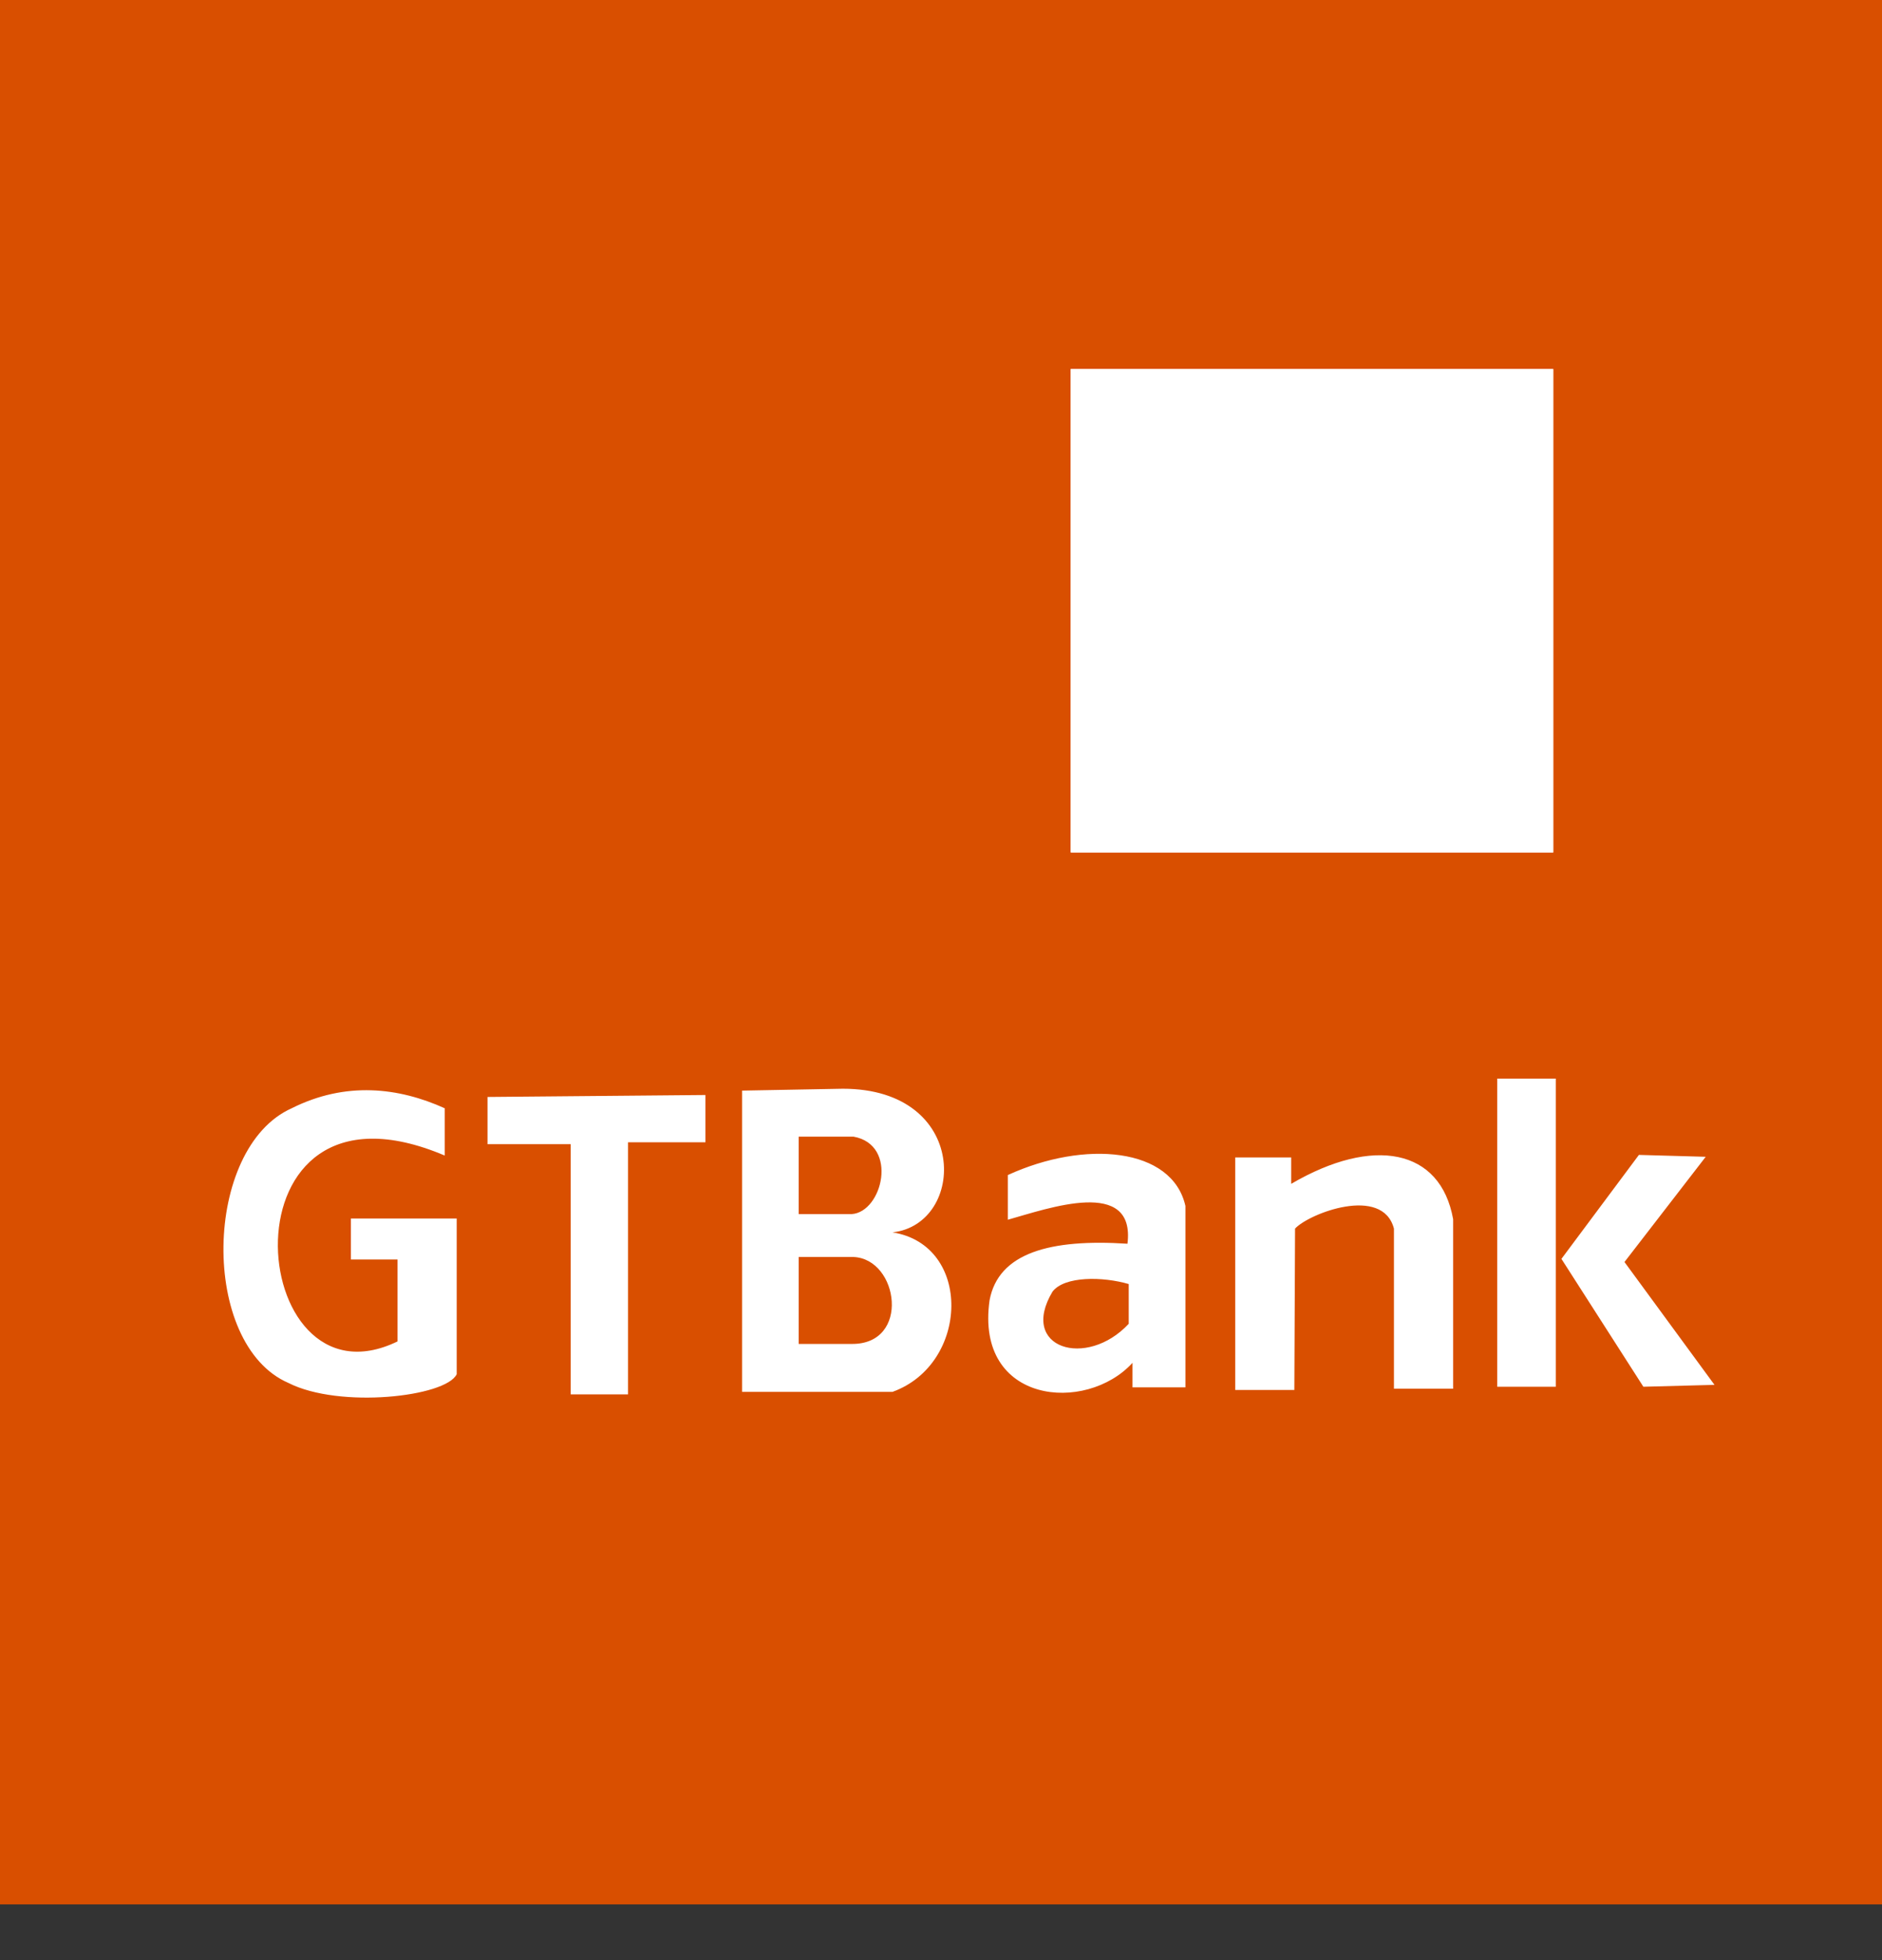 <svg width="24" height="25" viewBox="0 0 24 25" fill="none" xmlns="http://www.w3.org/2000/svg">
<rect x="0" y="0" width="24" height="25" fill="#333333" stroke="none"/>
<g clip-path="url(#clip0)">
<path fill-rule="evenodd" clip-rule="evenodd" d="M0 0H24V24.289H0V0Z" fill="#D94F00"/>
<path fill-rule="evenodd" clip-rule="evenodd" d="M13.655 4.707H19.808V10.872H13.655V4.707ZM6.217 13.99V14.593H7.278V17.784H8.009V14.569H8.996V13.966L6.217 13.991V13.99ZM5.671 14.738V14.135C5.085 13.87 4.41 13.789 3.72 14.135C2.587 14.641 2.546 17.149 3.679 17.639C4.33 17.969 5.687 17.816 5.824 17.527V15.541H4.475V16.064H5.069V17.109C3.117 18.057 2.755 13.5 5.671 14.738ZM10.185 16.032H10.884C11.462 16.056 11.615 17.149 10.86 17.141H10.185V16.032ZM10.185 14.497H10.884C11.462 14.601 11.254 15.461 10.86 15.485H10.185V14.497ZM9.463 13.91V17.752H11.382C12.362 17.398 12.402 15.879 11.382 15.718C12.322 15.614 12.37 13.886 10.748 13.886L9.463 13.91ZM12.852 14.987V15.557C13.366 15.413 14.482 15.011 14.378 15.863C13.398 15.799 12.731 15.976 12.619 16.586C12.434 17.905 13.848 18.033 14.442 17.382V17.695H15.117V15.381C14.948 14.633 13.832 14.537 12.852 14.987ZM13.422 16.474C13.575 16.273 14.065 16.281 14.394 16.377V16.884C13.856 17.462 12.989 17.197 13.422 16.474L13.422 16.474ZM16.515 15.67C16.692 15.477 17.631 15.115 17.776 15.67V17.712H18.531V15.55C18.37 14.649 17.51 14.488 16.466 15.099V14.762H15.752V17.728H16.506L16.515 15.67ZM20.9 14.73L19.912 16.056L20.957 17.687L21.864 17.663L20.716 16.096L21.752 14.754L20.9 14.73H20.9ZM19.093 13.757H19.84V17.687H19.093V13.757L19.093 13.757Z" fill="white"/>
<path fill-rule="evenodd" clip-rule="evenodd" d="M13.654 4.707H19.807V10.872H13.654V4.707Z" fill="white"/>
</g>
<defs>
<clipPath id="clip0">
<rect width="24" height="24.289" fill="white"/>
</clipPath>
</defs>
</svg>
